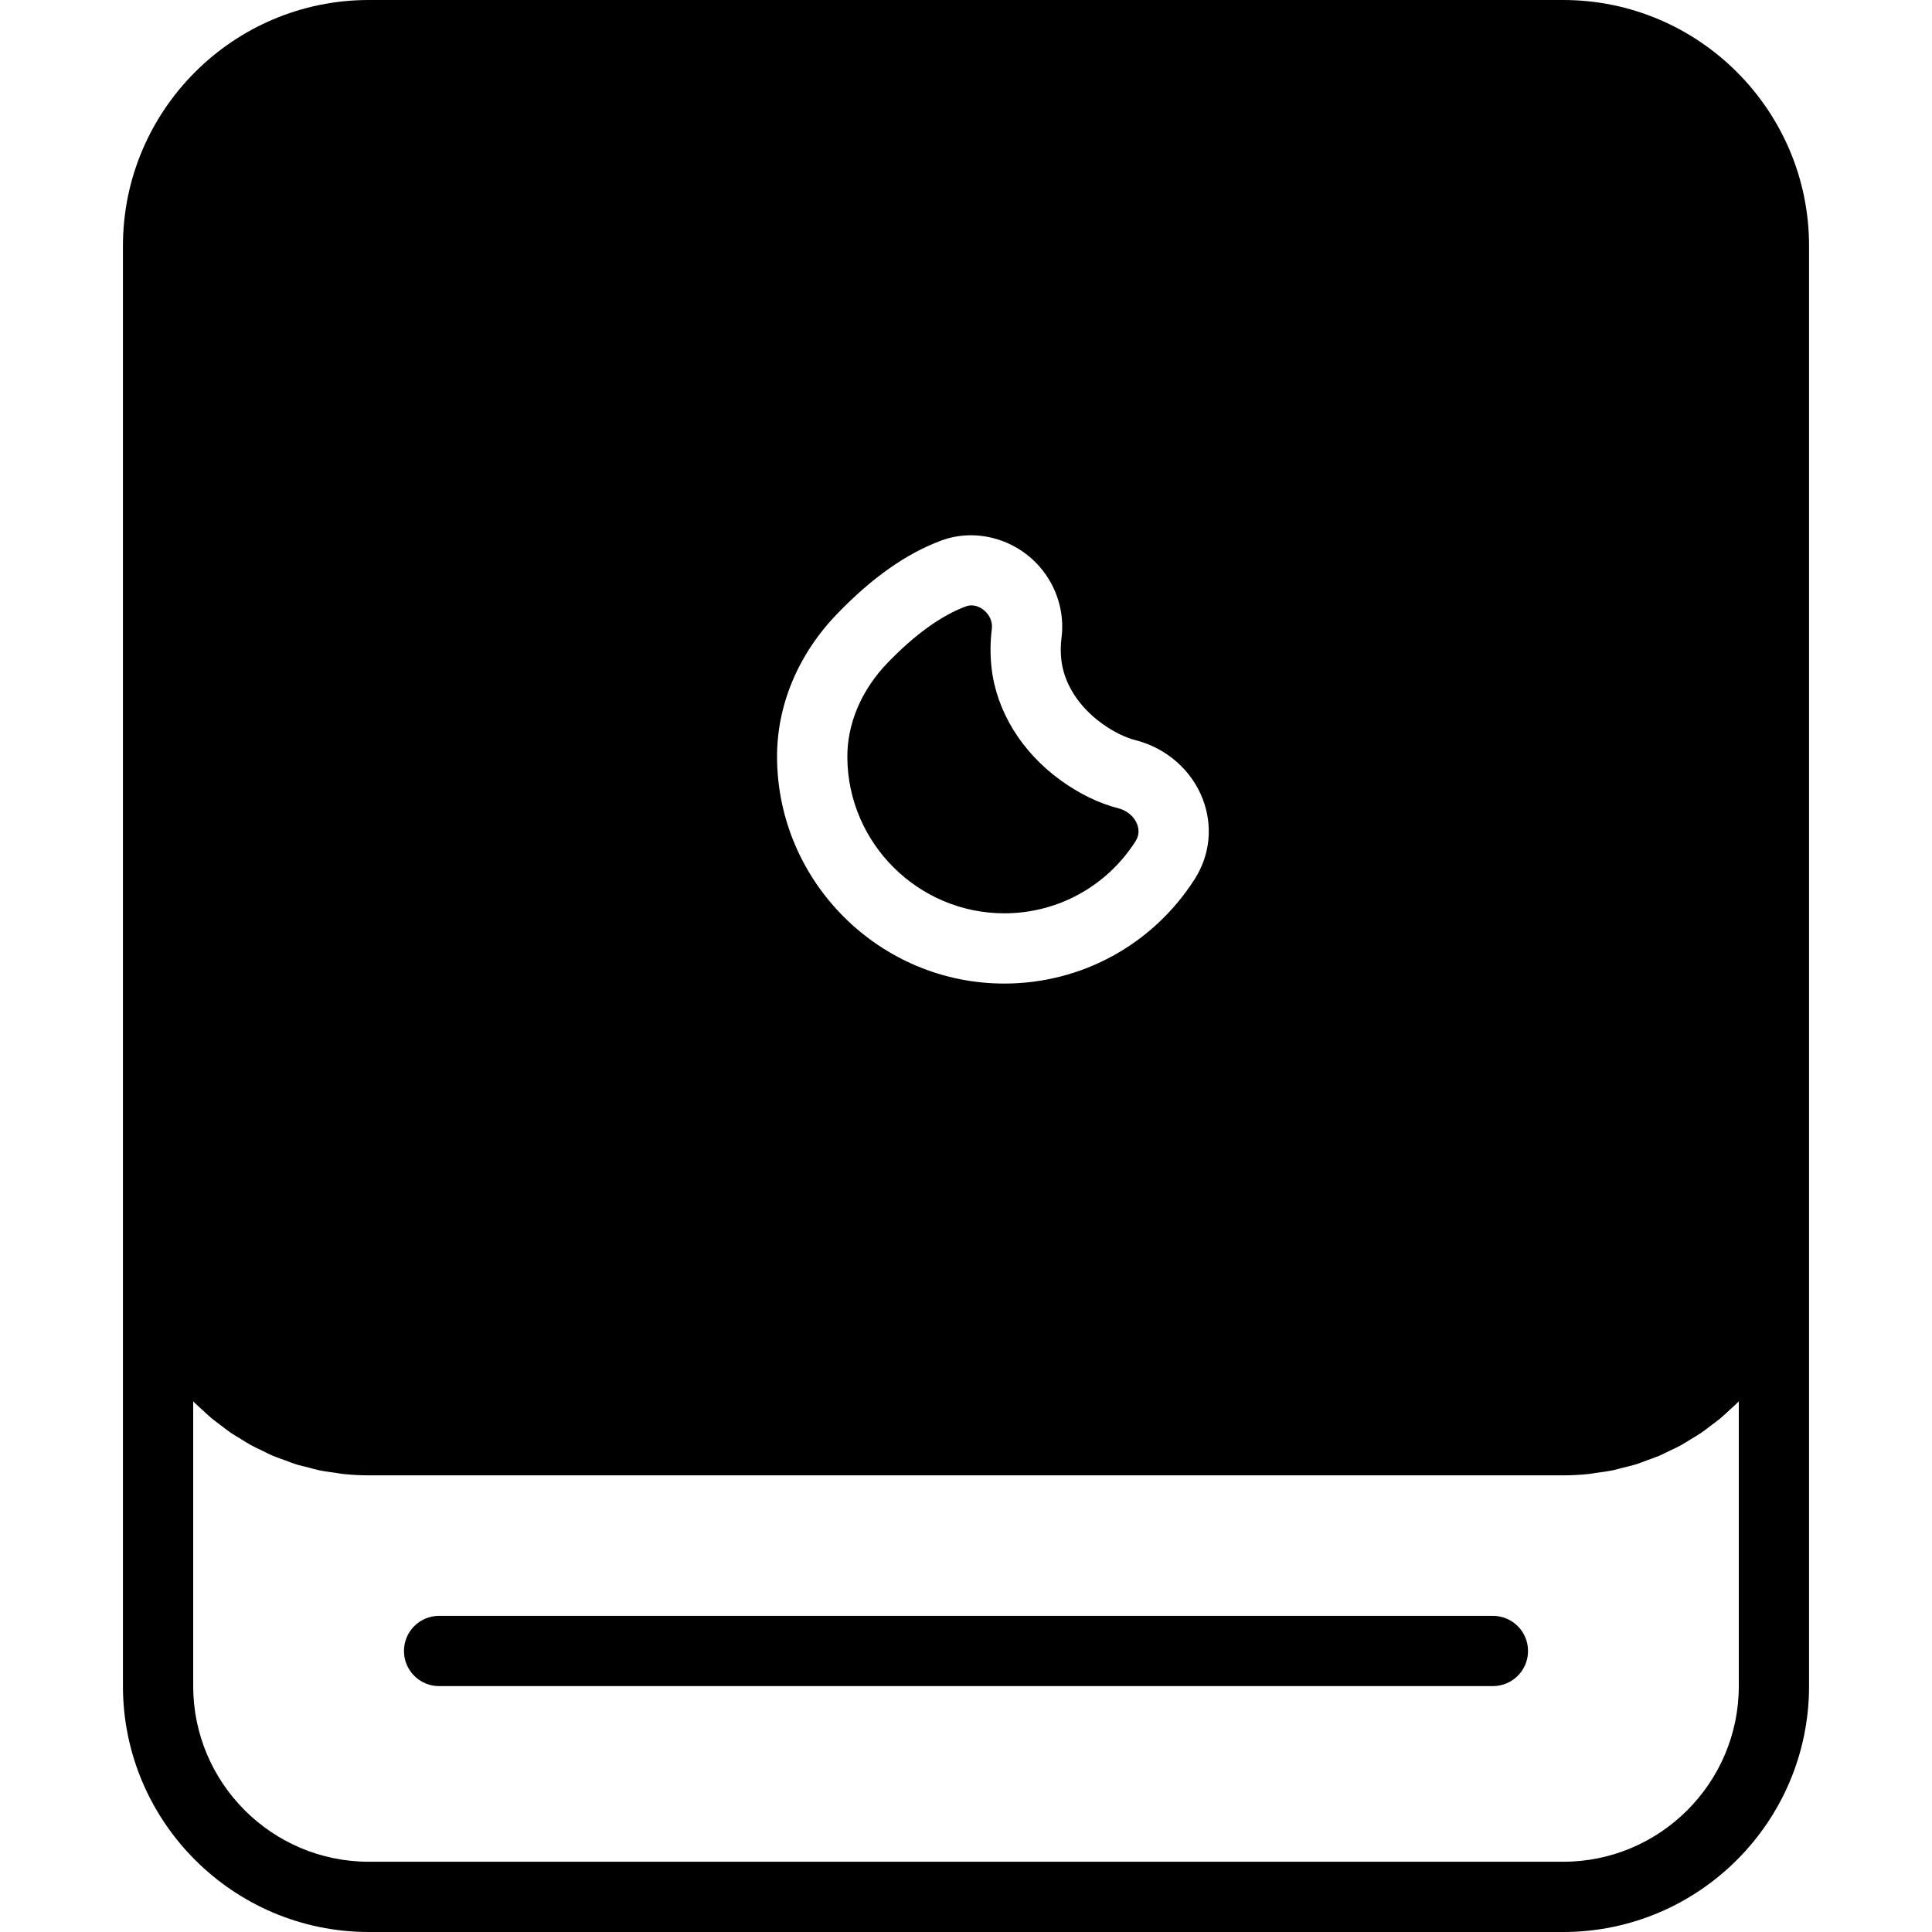 <?xml version="1.0" encoding="iso-8859-1"?>
<!-- Generator: Adobe Illustrator 19.0.0, SVG Export Plug-In . SVG Version: 6.00 Build 0)  -->
<svg version="1.1" id="Capa_1" xmlns="http://www.w3.org/2000/svg" xmlns:xlink="http://www.w3.org/1999/xlink" x="0px" y="0px"
	 viewBox="0 0 55 55" style="enable-background:new 0 0 55 55;" xml:space="preserve">
<g>
	<path d="M42.5,46h-30c-0.553,0-1,0.448-1,1s0.447,1,1,1h30c0.553,0,1-0.448,1-1S43.053,46,42.5,46z"/>
	<path d="M28.59,26c1.515,0,2.91-0.764,3.731-2.043c0.101-0.157,0.117-0.323,0.05-0.495c-0.085-0.218-0.285-0.387-0.533-0.451
		c-0.557-0.143-1.11-0.412-1.646-0.799c-1.117-0.809-1.834-1.982-1.967-3.22c-0.039-0.363-0.035-0.727,0.01-1.083
		c0.029-0.224-0.08-0.386-0.148-0.464c-0.116-0.132-0.277-0.211-0.43-0.211c-0.057,0-0.11,0.01-0.166,0.031
		c-0.699,0.261-1.447,0.8-2.222,1.603c-0.747,0.774-1.155,1.733-1.147,2.7C24.14,24.011,26.144,26,28.59,26z"/>
	<path d="M44.5,0h-34c-3.859,0-7,3.14-7,7v28v13c0,3.86,3.141,7,7,7h34c3.859,0,7-3.14,7-7V35V7C51.5,3.14,48.359,0,44.5,0z
		 M23.829,17.478c0.998-1.034,1.967-1.717,2.962-2.088c0.971-0.362,2.099-0.06,2.798,0.735c0.495,0.564,0.725,1.308,0.629,2.04
		c-0.025,0.199-0.027,0.406-0.005,0.613c0.073,0.676,0.492,1.337,1.151,1.814c0.331,0.239,0.658,0.402,0.971,0.482
		c0.869,0.224,1.579,0.843,1.898,1.657c0.302,0.77,0.219,1.61-0.229,2.306C32.813,26.892,30.789,28,28.59,28
		c-3.54,0-6.442-2.879-6.469-6.419C22.109,20.088,22.717,18.631,23.829,17.478z M49.5,39.895V48c0,2.757-2.243,5-5,5h-34
		c-2.757,0-5-2.243-5-5v-8.105c0.009,0.01,0.02,0.018,0.029,0.027c0.078,0.079,0.162,0.151,0.244,0.226
		c0.084,0.078,0.166,0.158,0.255,0.231c0.087,0.072,0.18,0.138,0.27,0.206c0.09,0.068,0.177,0.138,0.27,0.202
		c0.096,0.066,0.198,0.123,0.298,0.184c0.094,0.057,0.185,0.118,0.282,0.171c0.104,0.057,0.214,0.106,0.322,0.158
		c0.098,0.047,0.193,0.099,0.293,0.141c0.113,0.048,0.231,0.087,0.347,0.129c0.1,0.036,0.197,0.078,0.299,0.11
		c0.128,0.04,0.26,0.069,0.39,0.102c0.095,0.024,0.187,0.053,0.283,0.073c0.153,0.032,0.311,0.051,0.468,0.073
		c0.077,0.011,0.153,0.027,0.231,0.035C10.017,41.987,10.257,42,10.5,42h34c0.243,0,0.483-0.013,0.72-0.037
		c0.078-0.008,0.153-0.025,0.231-0.035c0.157-0.021,0.314-0.041,0.468-0.073c0.096-0.02,0.189-0.049,0.284-0.073
		c0.13-0.033,0.263-0.062,0.39-0.102c0.102-0.032,0.199-0.073,0.299-0.11c0.116-0.042,0.234-0.081,0.347-0.129
		c0.1-0.043,0.195-0.094,0.293-0.141c0.108-0.052,0.217-0.1,0.322-0.158c0.097-0.053,0.188-0.114,0.281-0.171
		c0.1-0.061,0.202-0.119,0.298-0.184c0.093-0.063,0.18-0.134,0.27-0.202c0.09-0.068,0.183-0.133,0.27-0.206
		c0.088-0.073,0.17-0.154,0.255-0.231c0.082-0.075,0.166-0.147,0.244-0.226C49.48,39.912,49.491,39.904,49.5,39.895z"/>
</g>
<g>
</g>
<g>
</g>
<g>
</g>
<g>
</g>
<g>
</g>
<g>
</g>
<g>
</g>
<g>
</g>
<g>
</g>
<g>
</g>
<g>
</g>
<g>
</g>
<g>
</g>
<g>
</g>
<g>
</g>
</svg>
